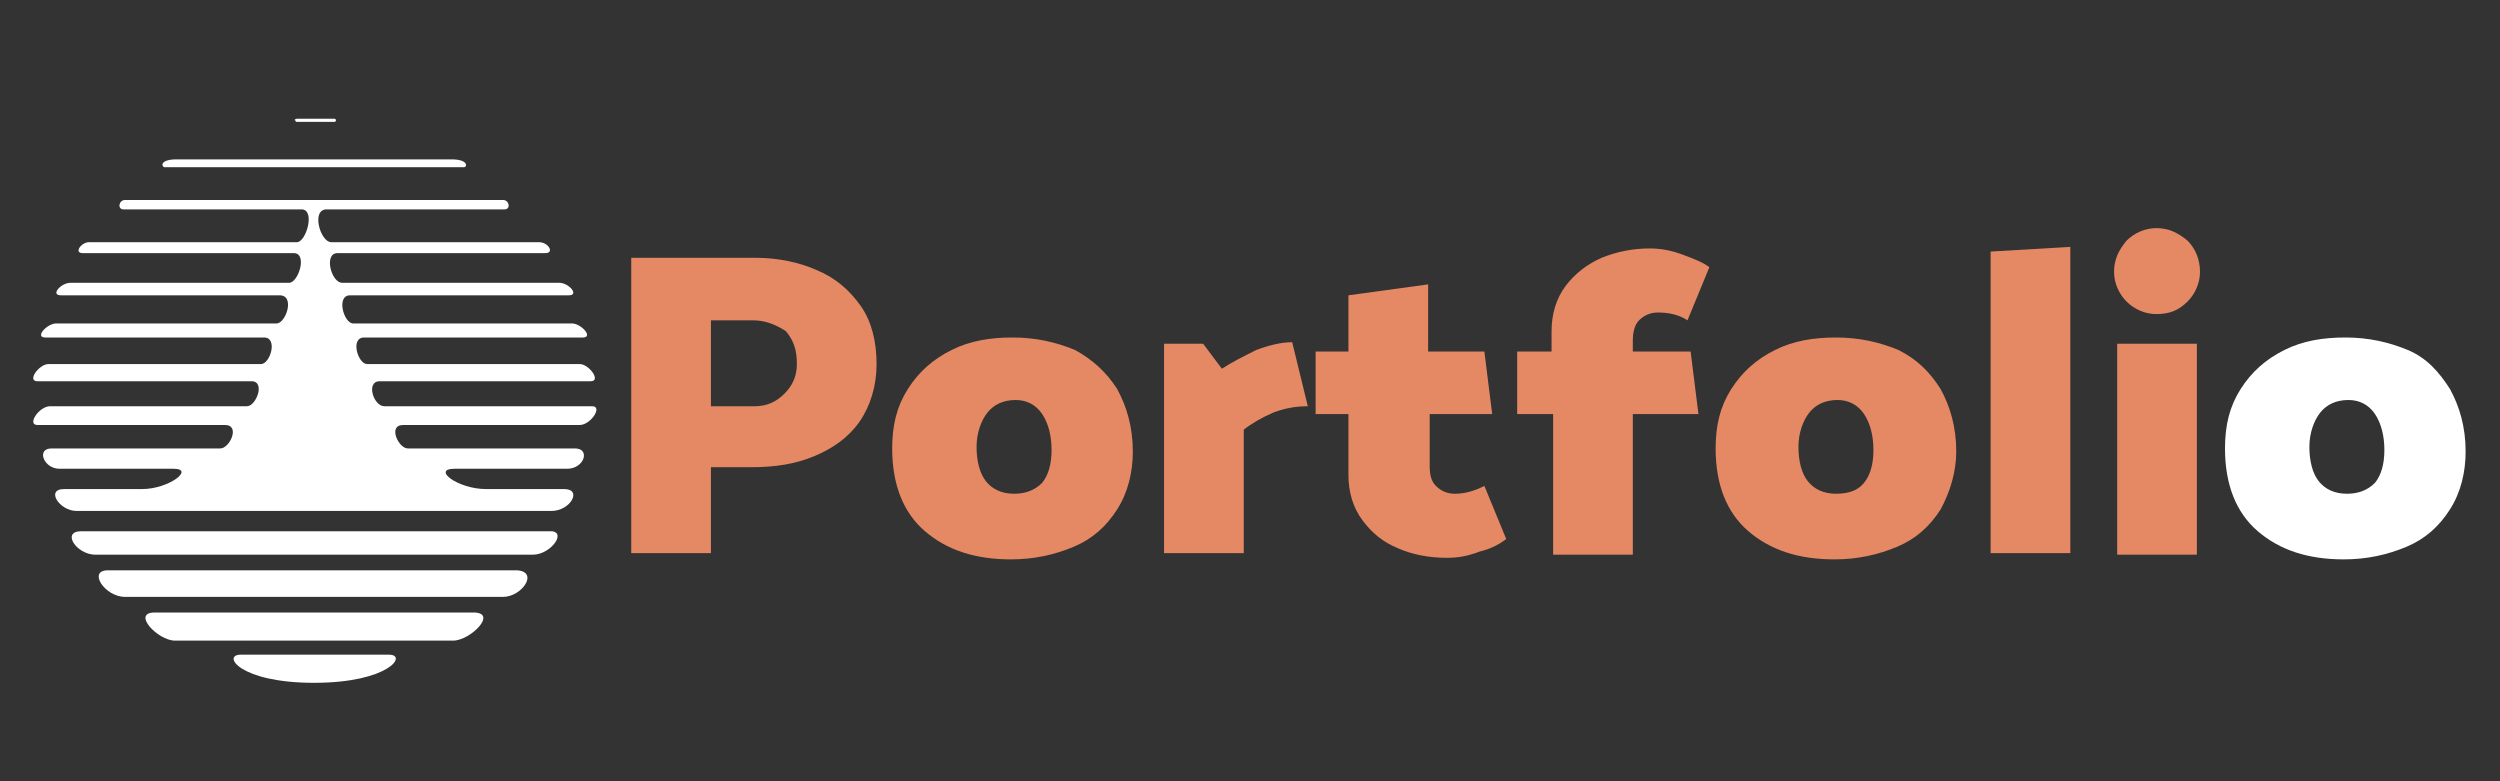 <?xml version="1.0" encoding="utf-8"?>
<!-- Generator: Adobe Illustrator 21.0.2, SVG Export Plug-In . SVG Version: 6.00 Build 0)  -->
<svg version="1.1" id="Layer_1" xmlns="http://www.w3.org/2000/svg" xmlns:xlink="http://www.w3.org/1999/xlink" x="0px" y="0px"
	 viewBox="0 0 160 50" style="enable-background:new 0 0 160 50;" xml:space="preserve">
<rect x="0" y="0" width="160" height="50" fill="#333333" stroke="none"/>
<style type="text/css">
	.st0{fill:#e58965;}
	.st1{fill:#fff;}
	.st2{fill-rule:evenodd;clip-rule:evenodd;fill:#fff;}
</style>
<g>
	<path class="st0" d="M45.5,29.9v5.5h-5.1V16.5h8c1.4,0,2.8,0.3,3.9,0.8c1.2,0.5,2.1,1.3,2.8,2.3c0.7,1,1,2.3,1,3.7
		c0,1.4-0.4,2.7-1.1,3.7c-0.7,1-1.7,1.7-2.9,2.2c-1.2,0.5-2.5,0.7-4,0.7H45.5z M48.2,20.5h-2.7V26h2.8c0.8,0,1.4-0.3,1.9-0.8
		c0.5-0.5,0.8-1.1,0.8-1.9c0-0.9-0.2-1.5-0.7-2.1C49.7,20.8,49,20.5,48.2,20.5z"/>
	<path class="st0" d="M71.5,32.6c-0.7,1.1-1.6,1.9-2.8,2.4c-1.2,0.5-2.5,0.8-4,0.8c-2.3,0-4.1-0.6-5.5-1.8c-1.4-1.2-2.1-3-2.1-5.3
		c0-1.5,0.3-2.7,1-3.8c0.7-1.1,1.6-1.9,2.8-2.5c1.2-0.6,2.5-0.8,3.9-0.8c1.5,0,2.8,0.3,4,0.8c1.1,0.6,2,1.4,2.7,2.5
		c0.6,1.1,1,2.4,1,4C72.5,30.2,72.2,31.5,71.5,32.6z M66.7,30.9c0.4-0.5,0.6-1.2,0.6-2.1c0-0.9-0.2-1.7-0.6-2.3
		c-0.4-0.6-1-0.9-1.7-0.9c-0.8,0-1.4,0.3-1.8,0.8c-0.4,0.5-0.7,1.3-0.7,2.2c0,0.9,0.2,1.7,0.6,2.2c0.4,0.5,1,0.8,1.8,0.8
		C65.6,31.6,66.2,31.4,66.7,30.9z"/>
	<path class="st0" d="M79.6,27.5v7.9h-5.1V22H77l1.2,1.6c0.6-0.4,1.4-0.8,2.2-1.2c0.8-0.3,1.6-0.5,2.3-0.5l1,4.1
		c-0.7,0-1.4,0.1-2.2,0.4C80.8,26.7,80.1,27.1,79.6,27.5z"/>
	<path class="st0" d="M91.5,22.5h3.5l0.5,4h-4v3.3c0,0.6,0.1,1,0.4,1.3c0.3,0.3,0.7,0.5,1.2,0.5c0.7,0,1.3-0.2,1.9-0.5l1.4,3.4
		c-0.4,0.3-0.9,0.6-1.7,0.8c-0.8,0.3-1.4,0.4-2.1,0.4c-1.1,0-2.2-0.2-3.1-0.6c-1-0.4-1.7-1-2.3-1.8c-0.6-0.8-0.9-1.8-0.9-2.9v-3.9
		h-2.1v-4h2.1v-3.6l5.1-0.7V22.5z"/>
	<path class="st0" d="M99.3,26.5h-2.2v-4h2.2v-1.3c0-1.1,0.3-2.1,0.9-2.9c0.6-0.8,1.4-1.4,2.3-1.8c1-0.4,2-0.6,3.1-0.6
		c0.6,0,1.3,0.1,2.1,0.4c0.8,0.3,1.3,0.5,1.7,0.8l-1.4,3.4c-0.6-0.4-1.3-0.5-1.9-0.5c-0.5,0-0.9,0.2-1.2,0.5
		c-0.3,0.3-0.4,0.8-0.4,1.3v0.7h3.7l0.5,4h-4.2v9h-5.1V26.5z"/>
	<path class="st0" d="M124.2,32.6c-0.7,1.1-1.6,1.9-2.8,2.4c-1.2,0.5-2.5,0.8-4,0.8c-2.3,0-4.1-0.6-5.5-1.8c-1.4-1.2-2.1-3-2.1-5.3
		c0-1.5,0.3-2.7,1-3.8c0.7-1.1,1.6-1.9,2.8-2.5c1.2-0.6,2.5-0.8,3.9-0.8c1.5,0,2.8,0.3,4,0.8c1.2,0.6,2,1.4,2.7,2.5
		c0.6,1.1,1,2.4,1,4C125.2,30.2,124.8,31.5,124.2,32.6z M119.3,30.9c0.4-0.5,0.6-1.2,0.6-2.1c0-0.9-0.2-1.7-0.6-2.3
		c-0.4-0.6-1-0.9-1.7-0.9c-0.8,0-1.4,0.3-1.8,0.8c-0.4,0.5-0.7,1.3-0.7,2.2c0,0.9,0.2,1.7,0.6,2.2c0.4,0.5,1,0.8,1.8,0.8
		C118.3,31.6,118.9,31.4,119.3,30.9z"/>
	<path class="st0" d="M132.5,15.8v19.6h-5.1V16.1L132.5,15.8z"/>
	<path class="st0" d="M138,20.1c-0.7,0-1.4-0.3-1.9-0.8c-0.5-0.5-0.8-1.2-0.8-1.9c0-0.8,0.3-1.4,0.8-2c0.5-0.5,1.2-0.8,1.9-0.8
		c0.8,0,1.4,0.3,2,0.8c0.5,0.5,0.8,1.2,0.8,2c0,0.7-0.3,1.4-0.8,1.9C139.4,19.9,138.8,20.1,138,20.1z M140.6,22v13.5h-5.1V22H140.6z
		"/>
	<path class="st1" d="M156.8,32.6c-0.7,1.1-1.6,1.9-2.8,2.4c-1.2,0.5-2.5,0.8-4,0.8c-2.3,0-4.1-0.6-5.5-1.8c-1.4-1.2-2.1-3-2.1-5.3
		c0-1.5,0.3-2.7,1-3.8c0.7-1.1,1.6-1.9,2.8-2.5c1.2-0.6,2.5-0.8,3.9-0.8c1.5,0,2.8,0.3,4,0.8s2,1.4,2.7,2.5c0.6,1.1,1,2.4,1,4
		C157.8,30.2,157.5,31.5,156.8,32.6z M152,30.9c0.4-0.5,0.6-1.2,0.6-2.1c0-0.9-0.2-1.7-0.6-2.3c-0.4-0.6-1-0.9-1.7-0.9
		c-0.8,0-1.4,0.3-1.8,0.8c-0.4,0.5-0.7,1.3-0.7,2.2c0,0.9,0.2,1.7,0.6,2.2c0.4,0.5,1,0.8,1.8,0.8C150.9,31.6,151.5,31.4,152,30.9z"
		/>
</g>
<path class="st2" d="M37.1,27.2H25.8c-1,0-0.3,1.5,0.3,1.5h10.7c1,0,0.6,1.3-0.5,1.3h-7.2c-1.5,0,0.2,1.3,2,1.3h5
	c1.2,0,0.4,1.4-0.8,1.4H4.9c-1.1,0-2-1.4-0.8-1.4h5c1.7,0,3.4-1.3,2-1.3H3.8c-1,0-1.5-1.3-0.5-1.3h10.8c0.6,0,1.3-1.5,0.3-1.5H2.4
	c-0.7,0,0.1-1.2,0.8-1.2h12.6c0.6,0,1.2-1.6,0.3-1.6H2.4c-0.7,0,0.1-1.1,0.7-1.1h13.6c0.6,0,1.1-1.7,0.2-1.7H2.9
	c-0.7,0,0.1-0.9,0.7-0.9h14.1c0.6,0,1.2-1.8,0.2-1.8h-14c-0.7,0,0-0.8,0.6-0.8h14c0.6,0,1.2-1.9,0.3-1.9H5.3c-0.6,0-0.1-0.7,0.4-0.7
	h13.3c0.6,0,1.2-2.1,0.3-2.1H7.9c-0.4,0-0.3-0.6,0.1-0.6h24.2c0.4,0,0.5,0.6,0.1,0.6H20.9c-1,0-0.4,2.1,0.3,2.1h13.3
	c0.6,0,1,0.7,0.4,0.7H21.6c-0.9,0-0.4,1.9,0.3,1.9h13.9c0.6,0,1.3,0.8,0.6,0.8h-14c-0.9,0-0.4,1.8,0.2,1.8h14c0.6,0,1.4,0.9,0.7,0.9
	H23.3c-0.9,0-0.4,1.7,0.2,1.7h13.6c0.6,0,1.4,1.1,0.7,1.1H24.3c-0.9,0-0.4,1.6,0.3,1.6h13.3C38.6,26,37.8,27.2,37.1,27.2L37.1,27.2z
	 M34.1,35.5H6.1c-1.2,0-2.2-1.5-0.9-1.5h29.9C36.4,33.9,35.3,35.5,34.1,35.5L34.1,35.5z M32.2,38.2H8c-1.3,0-2.4-1.7-1.1-1.7h26.2
	C34.5,36.6,33.4,38.2,32.2,38.2L32.2,38.2z M29,41H11.2c-1.1,0-2.8-1.8-1.3-1.8h20.4C31.9,39.2,30.1,41,29,41L29,41z M20.1,43.7
	c-4.8,0-5.9-1.8-4.7-1.8h9.5C26.1,41.9,24.9,43.7,20.1,43.7L20.1,43.7z M11.3,10.2h17.6c1.1,0,1,0.5,0.8,0.5H10.5
	C10.3,10.6,10.3,10.2,11.3,10.2L11.3,10.2z M19,7.6c0.4,0,0.8,0,1.2,0c0.4,0,0.8,0,1.2,0c0.1,0,0.1,0.1,0.1,0.1
	c0,0.1-0.1,0.1-0.1,0.1H19c-0.1,0-0.1-0.1-0.1-0.1C18.8,7.7,18.9,7.6,19,7.6z"/>
</svg>

